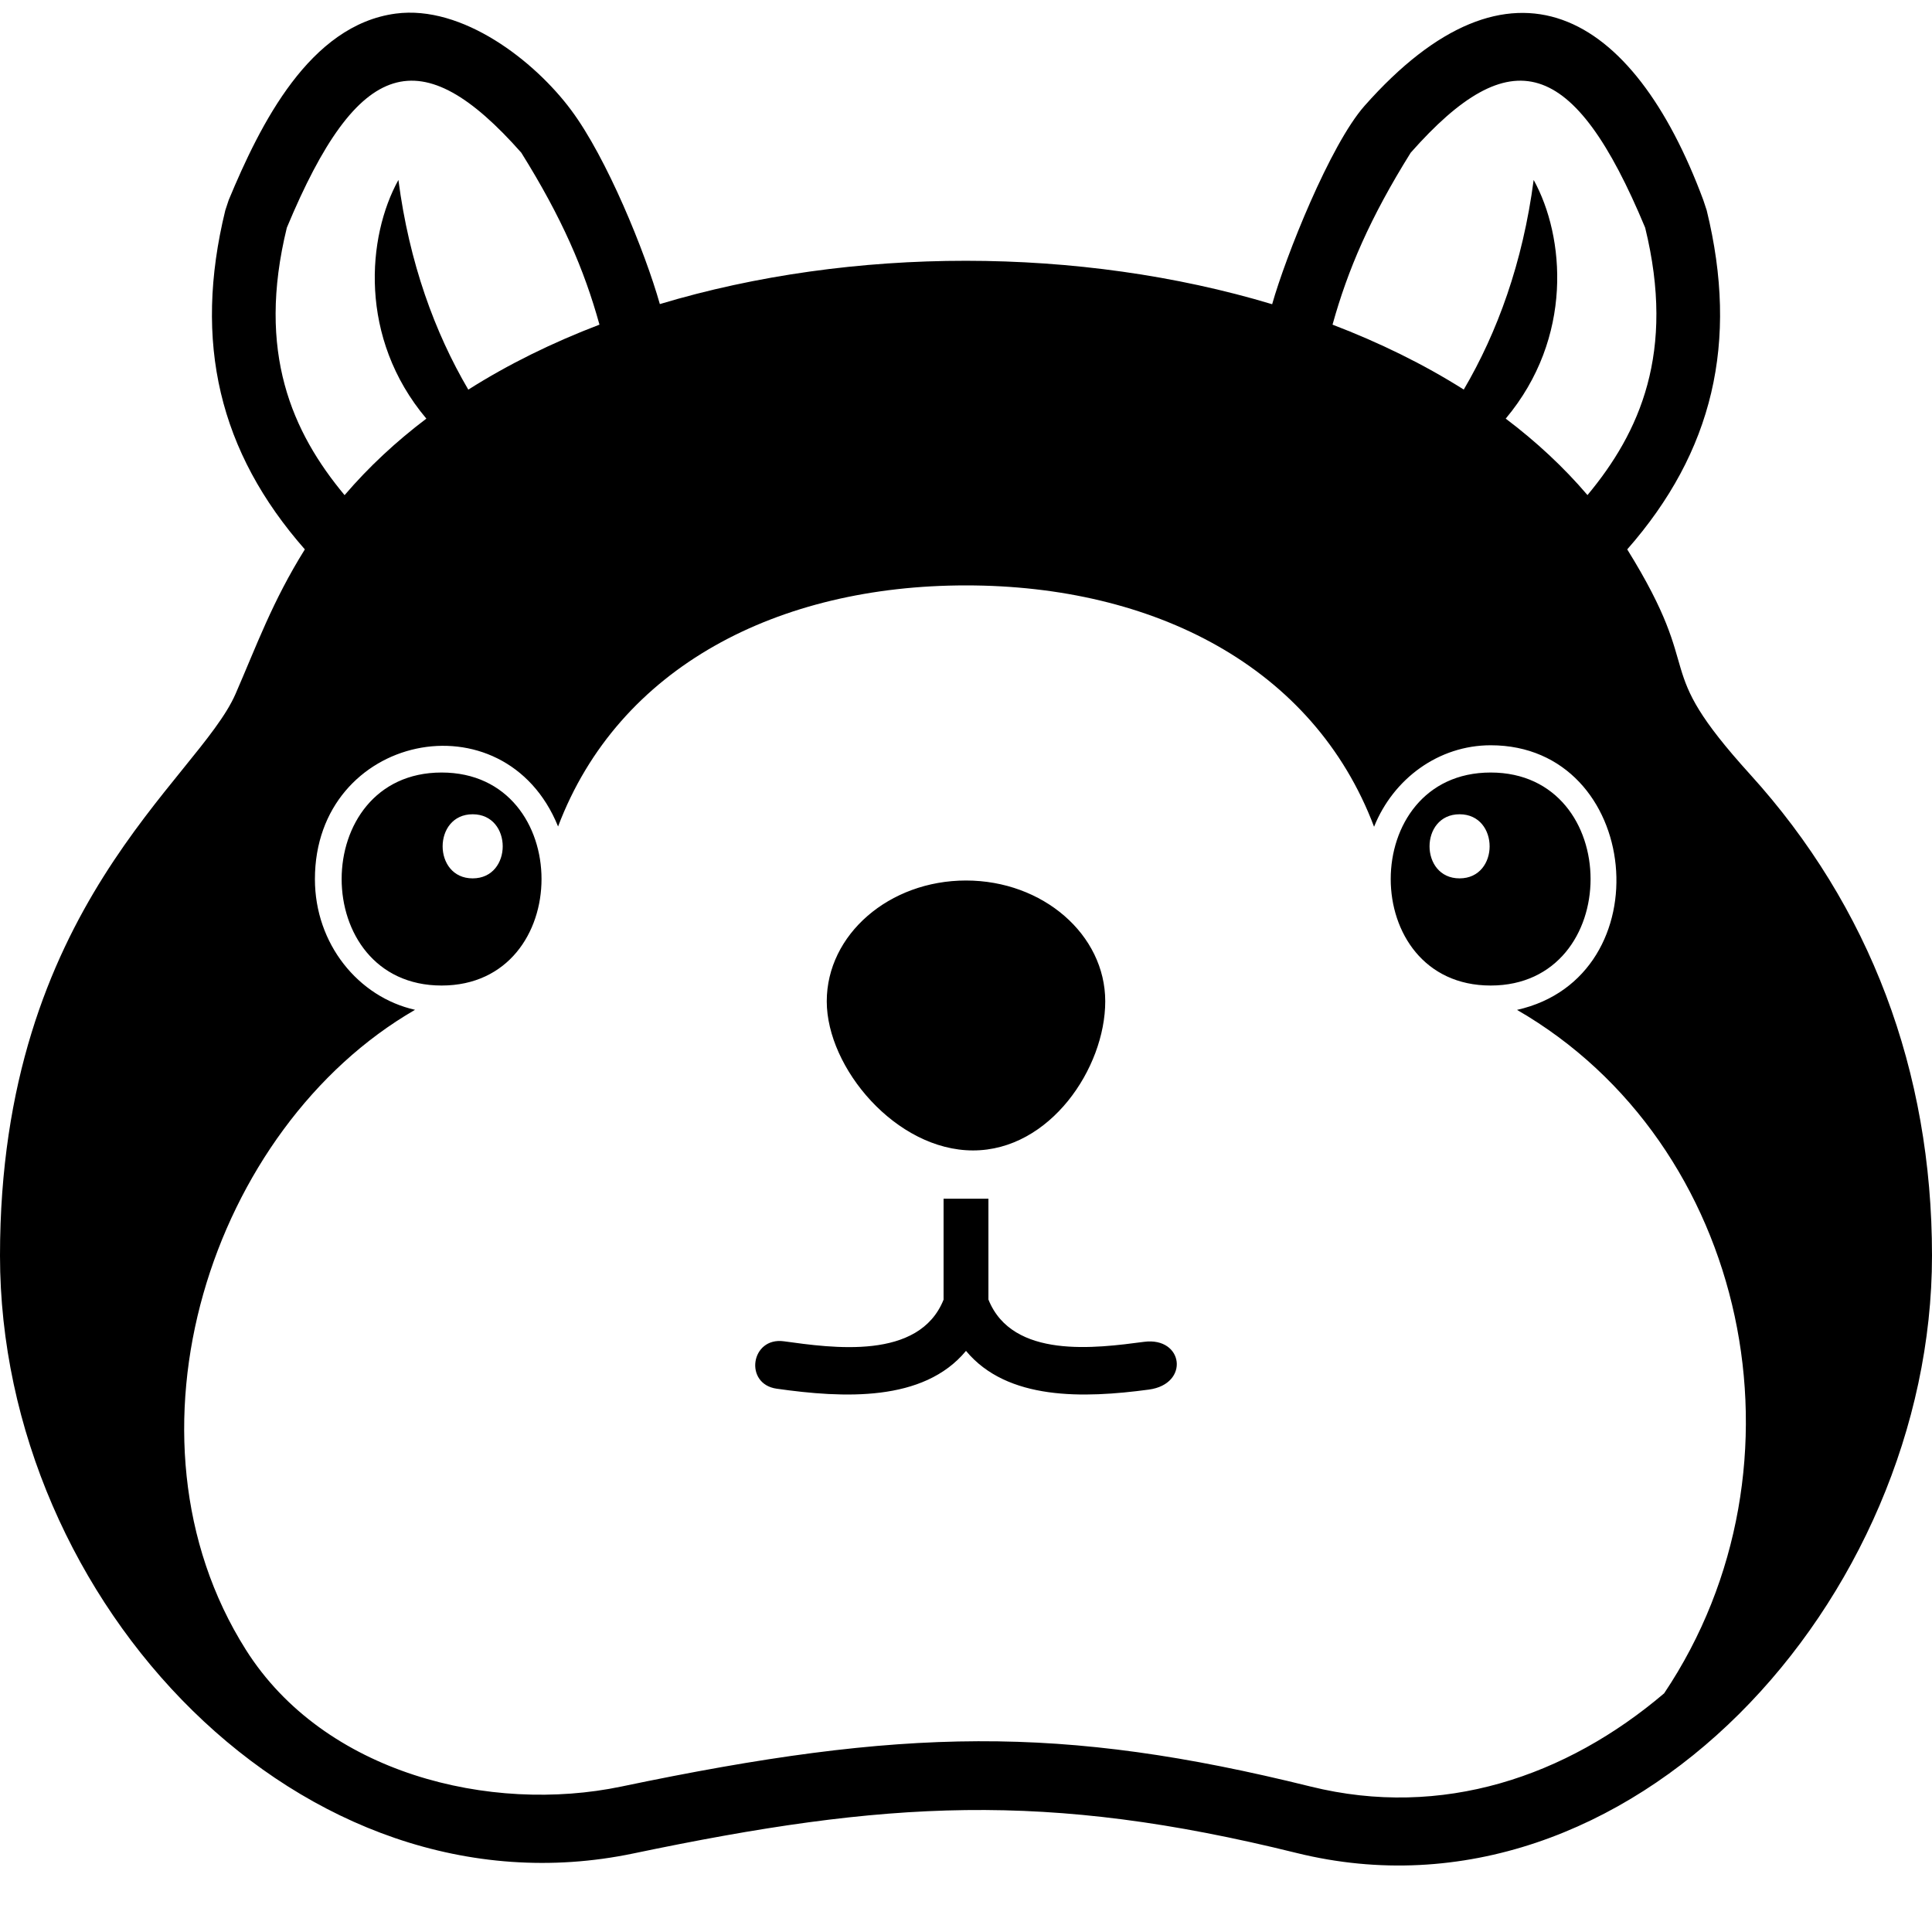 <svg width="28" height="28" viewBox="0 0 28 28" fill="none" xmlns="http://www.w3.org/2000/svg">
<path fill-rule="evenodd" clip-rule="evenodd" d="M28 18.197C28 23.177 23.614 28.048 18.788 26.854C15.152 25.955 12.848 26.095 9.182 26.861C4.386 27.864 0 23.231 0 18.197C0 13.144 2.871 11.302 3.414 10.056C3.724 9.344 3.945 8.722 4.418 7.962C3.177 6.55 2.797 4.964 3.265 3.049L3.315 2.898C3.773 1.797 4.487 0.363 5.735 0.197C6.702 0.069 7.748 0.883 8.277 1.595C8.793 2.285 9.349 3.651 9.563 4.407C12.352 3.569 15.65 3.571 18.437 4.409C18.632 3.719 19.277 2.098 19.776 1.534C21.895 -0.862 23.664 0.152 24.685 2.898L24.735 3.049C25.203 4.962 24.824 6.55 23.583 7.962C24.761 9.86 23.879 9.585 25.365 11.224C27.1 13.137 28 15.52 28 18.197L28 18.197ZM16.65 20.139C15.705 20.266 14.598 20.299 14 19.578C13.383 20.323 12.22 20.263 11.256 20.126C10.78 20.059 10.879 19.373 11.361 19.439C12.06 19.535 13.32 19.72 13.675 18.836V17.373H14.325V18.834C14.673 19.702 15.888 19.538 16.579 19.447C17.152 19.371 17.246 20.059 16.65 20.139L16.65 20.139ZM6.4 11.196C4.469 11.196 4.468 14.283 6.4 14.283C8.331 14.283 8.331 11.196 6.4 11.196ZM6.85 11.801C6.27 11.801 6.27 12.73 6.85 12.73C7.431 12.73 7.431 11.801 6.85 11.801ZM21.604 11.196C23.534 11.196 23.535 14.283 21.604 14.283C19.672 14.283 19.673 11.196 21.604 11.196ZM21.153 11.801C21.734 11.801 21.734 12.73 21.153 12.73C20.573 12.73 20.573 11.801 21.153 11.801ZM6.179 6.067C5.193 4.896 5.32 3.428 5.774 2.608C5.931 3.81 6.301 4.819 6.787 5.647C7.369 5.278 8.009 4.964 8.688 4.705C8.467 3.908 8.146 3.16 7.555 2.213C6.106 0.574 5.192 0.814 4.157 3.3C3.714 5.108 4.237 6.267 4.994 7.176C5.341 6.77 5.739 6.4 6.179 6.067V6.067ZM21.822 6.067C22.806 4.893 22.68 3.429 22.227 2.608C22.069 3.81 21.7 4.818 21.214 5.646C20.632 5.278 19.992 4.965 19.312 4.705C19.534 3.908 19.854 3.16 20.445 2.213C21.894 0.574 22.808 0.814 23.843 3.3C24.286 5.107 23.764 6.266 23.007 7.175C22.661 6.769 22.263 6.4 21.822 6.067V6.067ZM14 12.761C15.114 12.761 16.018 13.545 16.018 14.512C16.018 15.479 15.217 16.673 14.102 16.673C12.988 16.673 11.982 15.479 11.982 14.512C11.982 13.545 12.886 12.761 14 12.761V12.761ZM24.118 24.541C26.334 21.236 25.339 16.573 21.986 14.636C24.119 14.157 23.793 10.801 21.604 10.801C20.851 10.801 20.194 11.284 19.914 11.982C19.037 9.66 16.719 8.484 14 8.484C11.282 8.484 8.966 9.659 8.088 11.978C7.311 10.059 4.564 10.635 4.564 12.741C4.564 13.68 5.193 14.45 6.015 14.635C3.059 16.343 1.606 20.812 3.563 23.909C4.698 25.707 7.11 26.288 9.005 25.892C13.092 25.037 15.375 24.996 18.995 25.892C20.902 26.364 22.702 25.745 24.118 24.541L24.118 24.541Z" fill="black"/>
</svg>
